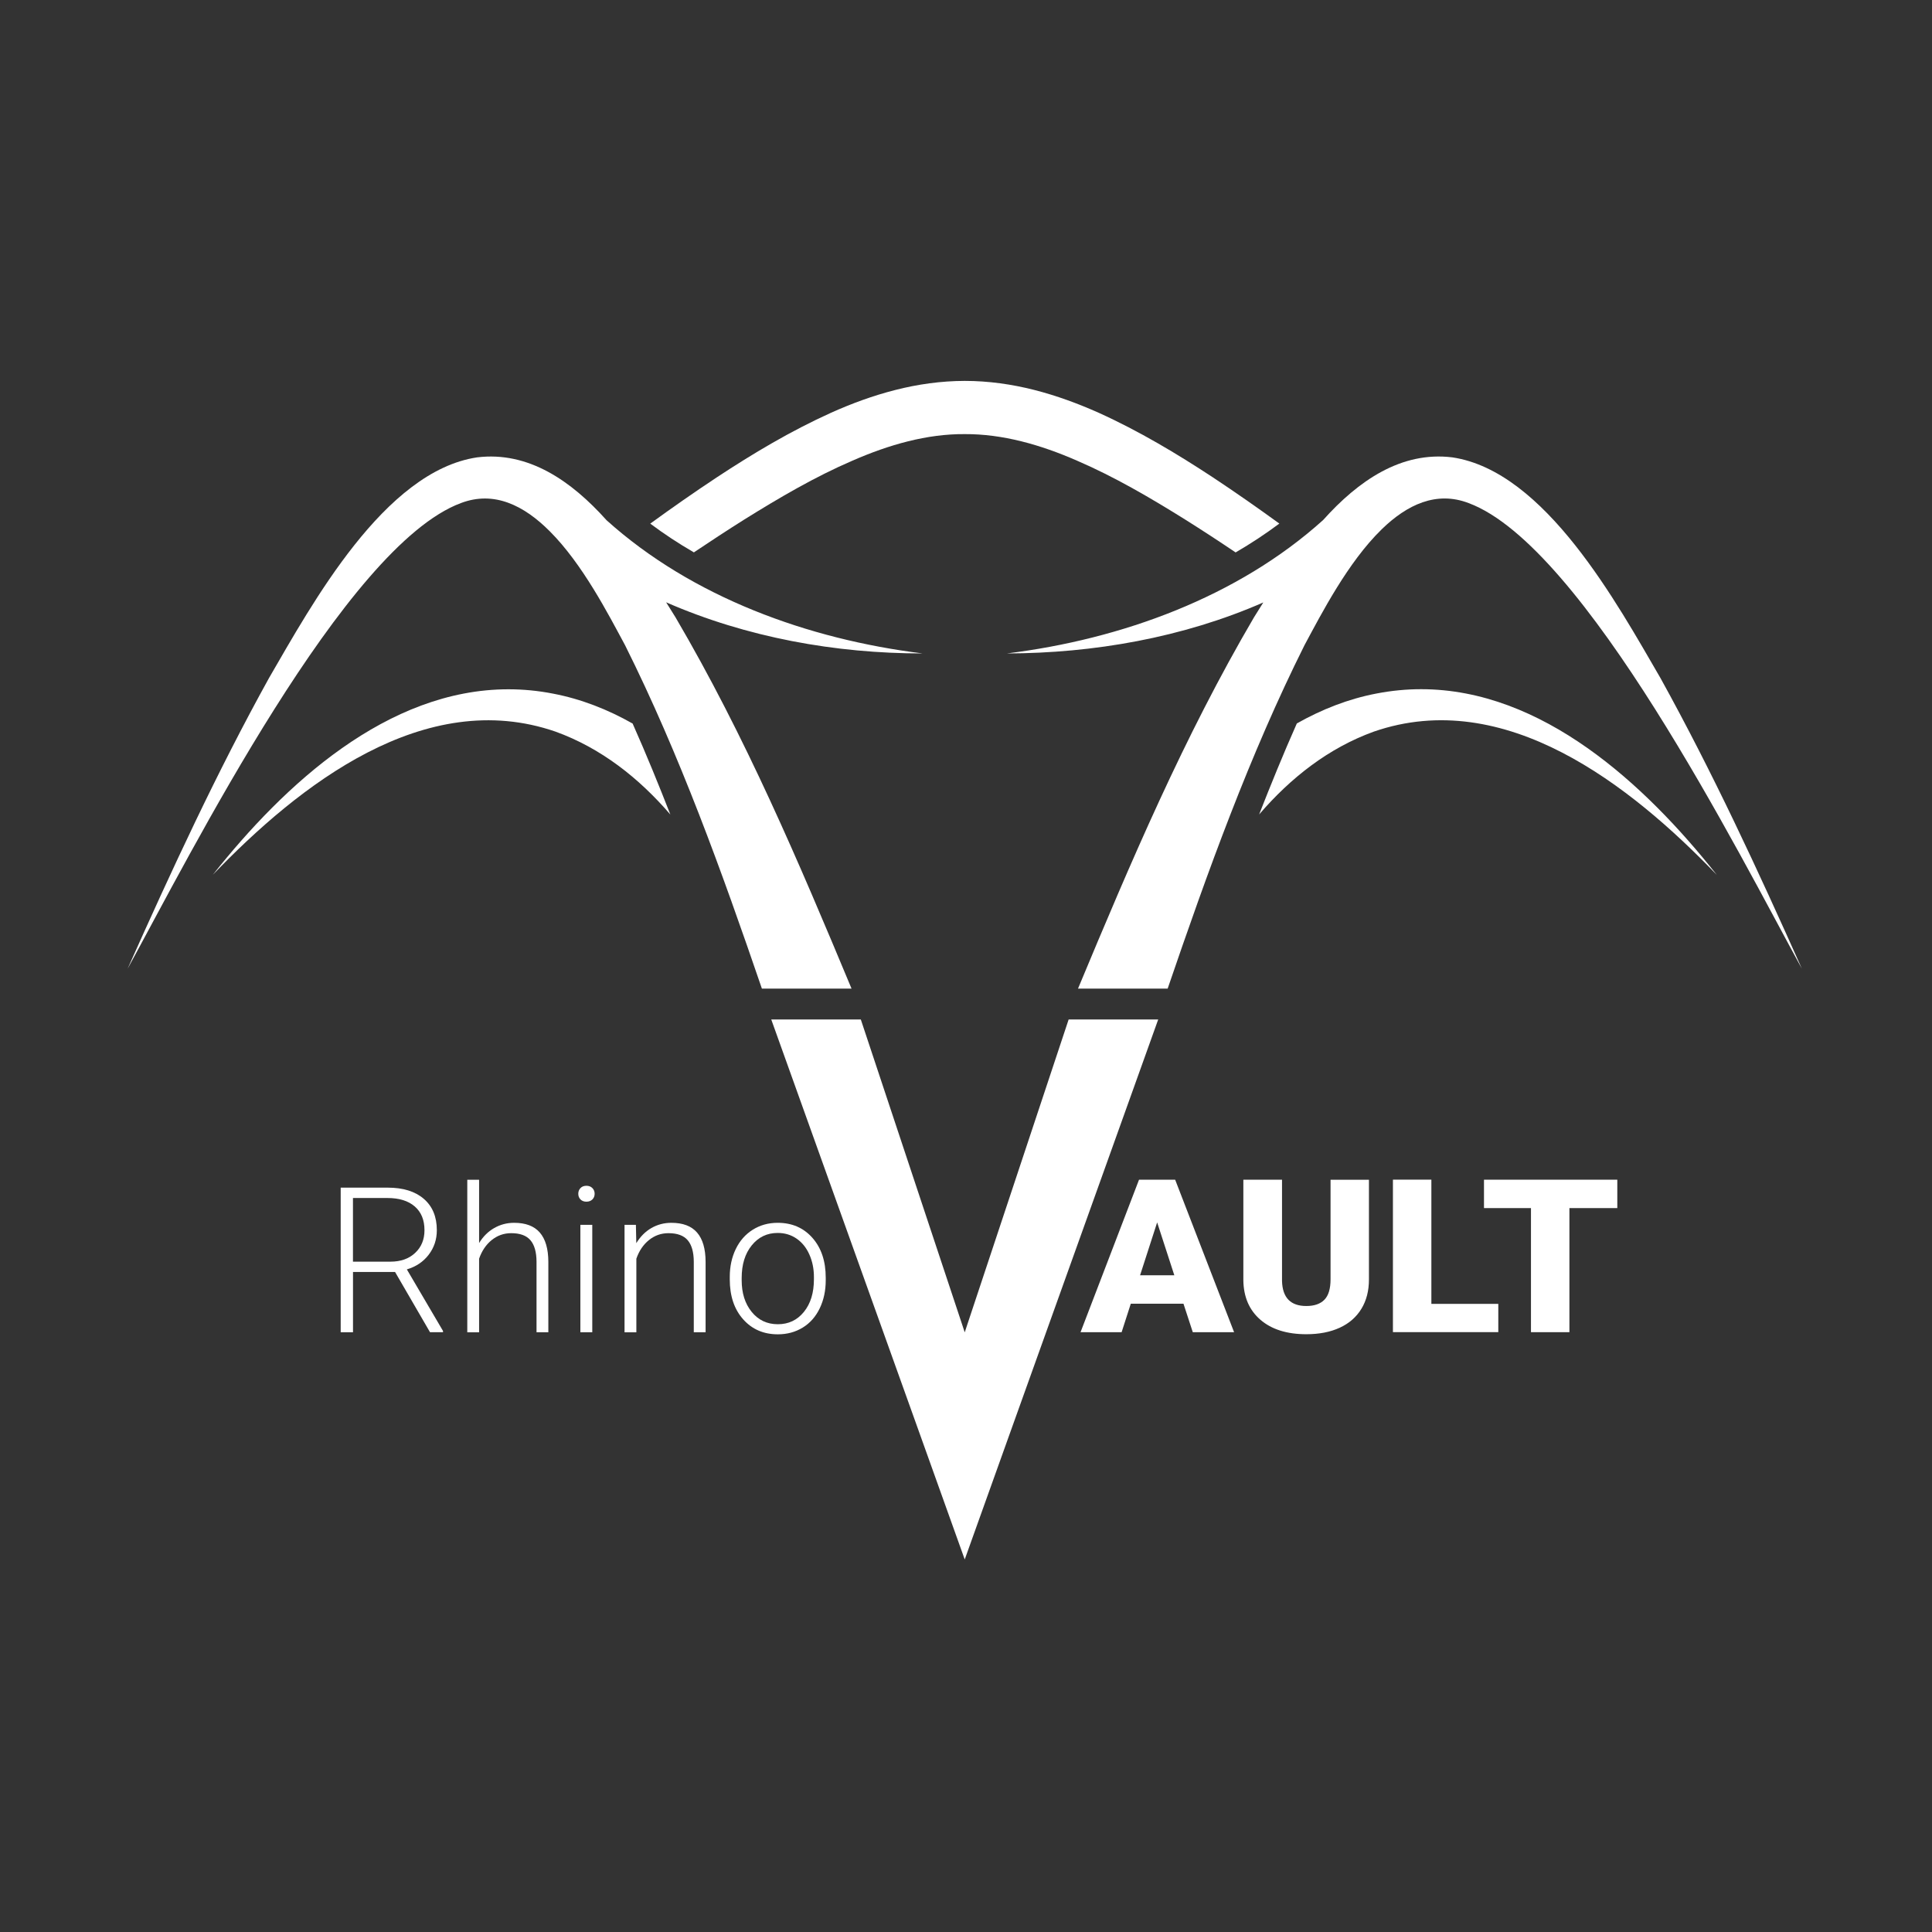 <?xml version="1.0" encoding="UTF-8"?>
<svg id="Layer_1" data-name="Layer 1" xmlns="http://www.w3.org/2000/svg" viewBox="0 0 425.2 425.2">
  <rect x="0" y="0" width="425.2" height="425.2" fill="#333333" stroke="none"/>
  <defs>
    <style>
      .cls-1 {
        fill: #fff;
        stroke-width: 0px;
      }
    </style>
  </defs>
  <path class="cls-1" d="M396.57,213.21c-9.67-21.64-19.63-43.2-31.13-63.98-9.52-16.37-25.36-45.51-45.79-48.57-11.28-1.4-20.73,5.17-28.46,13.8-18.82,16.95-44.4,26.24-69.58,29.35,19.03-.04,38.73-3.47,56.42-11.22-.71,1.12-1.39,2.22-2.04,3.26-15.38,26.22-27.13,53.88-38.74,81.73h19.73c8.78-25.69,18.05-51.45,30.11-75.57,3.74-6.95,9.55-18.25,16.95-25.47l.11-.11c5.53-5.36,11.96-8.43,19.07-5.71,25.46,9.47,59.53,77.28,73.35,102.49Z"/>
  <path class="cls-1" d="M146.59,132.55c17.74,7.76,37.33,11.27,56.45,11.26-25.17-3.11-50.72-12.38-69.54-29.31-7.74-8.64-17.19-15.23-28.5-13.84-20.42,3.04-36.31,32.23-45.8,48.57-5.75,10.39-11.11,20.97-16.25,31.67-5.13,10.69-10.04,21.49-14.87,32.31,13.89-25.32,47.89-93.01,73.35-102.49,7.33-2.79,13.91.54,19.55,6.19,7.23,7.22,12.9,18.26,16.59,25.1,12.05,24.13,21.32,49.89,30.11,75.57h19.73c-11.61-27.85-23.37-55.52-38.75-81.73-.66-1.06-1.35-2.17-2.06-3.3Z"/>
  <path class="cls-1" d="M377.8,192.51c-18.99-19.76-46.6-41.45-75.43-31.5-9.98,3.61-18.31,10.16-25.26,18.24,2.52-6.42,5.27-13.21,8.3-20.03,5.47-3.09,11.34-5.41,17.54-6.59,3.32-.64,6.59-.95,9.8-.95,26.66,0,49.28,20.91,65.05,40.82Z"/>
  <path class="cls-1" d="M281.56,115.23c-3.01,2.25-6.22,4.37-9.62,6.35-3.65-2.46-7.32-4.86-11.03-7.19-7.78-4.86-15.68-9.47-23.82-12.98-8.11-3.56-16.46-5.91-24.76-5.87-8.31-.06-16.65,2.31-24.76,5.86-8.15,3.51-16.05,8.13-23.83,12.98-3.7,2.33-7.38,4.74-11.03,7.19-3.41-1.98-6.61-4.09-9.6-6.33,4.79-3.48,9.66-6.89,14.64-10.18,7.94-5.23,16.2-10.17,25.17-14.23,4.49-2.01,9.19-3.75,14.12-5,4.92-1.26,10.09-1.99,15.29-2,5.2,0,10.38.74,15.29,1.99,4.94,1.26,9.63,3,14.13,5,8.97,4.06,17.22,9.01,25.17,14.23,4.98,3.3,9.85,6.7,14.64,10.18Z"/>
  <path class="cls-1" d="M147.54,179.27c-6.96-8.08-15.28-14.63-25.27-18.25-28.82-9.96-56.43,11.73-75.43,31.5,15.77-19.91,38.4-40.82,65.06-40.82,3.2,0,6.47.3,9.79.95,6.2,1.18,12.07,3.49,17.54,6.59,3.04,6.83,5.8,13.63,8.31,20.04Z"/>
  <path class="cls-1" d="M254.9,224.37h-19.71c-7.43,22.36-14.85,44.71-22.28,67.07-.2.6-.4,1.19-.59,1.79-.2-.6-.4-1.19-.59-1.79-7.43-22.36-14.85-44.71-22.28-67.07h-19.71c10.84,30.25,21.68,60.49,32.52,90.74l10.06,28.1,10.06-28.1h0c10.84-30.25,21.68-60.49,32.52-90.74Z"/>
  <g>
    <path class="cls-1" d="M86.94,279.94h-9.25v13.27h-2.71v-31.83h10.34c3.4,0,6.05.82,7.96,2.47,1.91,1.65,2.86,3.95,2.86,6.9,0,2.04-.6,3.83-1.79,5.39s-2.8,2.64-4.81,3.23l7.96,13.55v.28h-2.86l-7.7-13.27ZM77.69,277.67h8.24c2.26,0,4.07-.64,5.44-1.93,1.37-1.28,2.05-2.95,2.05-4.99,0-2.25-.71-3.99-2.14-5.23s-3.43-1.86-6.01-1.86h-7.59v14.01Z"/>
    <path class="cls-1" d="M105.45,273.56c.86-1.41,1.96-2.51,3.3-3.28s2.81-1.16,4.39-1.16c2.54,0,4.42.71,5.66,2.14s1.87,3.57,1.88,6.43v15.52h-2.6v-15.54c-.01-2.11-.46-3.69-1.34-4.72s-2.29-1.55-4.23-1.55c-1.62,0-3.05.51-4.3,1.52s-2.17,2.38-2.77,4.1v16.2h-2.6v-33.58h2.6v13.93Z"/>
    <path class="cls-1" d="M127.27,262.73c0-.49.16-.91.48-1.25.32-.34.76-.51,1.31-.51s.99.17,1.32.51c.33.34.49.76.49,1.25s-.16.91-.49,1.24-.77.5-1.32.5-.99-.17-1.31-.5-.48-.75-.48-1.24ZM130.35,293.21h-2.62v-23.65h2.62v23.65Z"/>
    <path class="cls-1" d="M139.95,269.56l.09,4.04c.89-1.46,2-2.57,3.32-3.33s2.79-1.15,4.39-1.15c2.54,0,4.42.71,5.66,2.14s1.87,3.57,1.88,6.43v15.52h-2.6v-15.54c-.01-2.11-.46-3.69-1.34-4.72s-2.29-1.55-4.23-1.55c-1.62,0-3.05.51-4.3,1.52s-2.17,2.38-2.77,4.1v16.2h-2.6v-23.65h2.49Z"/>
    <path class="cls-1" d="M160.61,281.03c0-2.27.44-4.32,1.32-6.14s2.13-3.24,3.74-4.25,3.44-1.52,5.48-1.52c3.15,0,5.7,1.1,7.65,3.31s2.93,5.13,2.93,8.78v.55c0,2.29-.44,4.35-1.32,6.18s-2.12,3.24-3.73,4.23-3.43,1.49-5.49,1.49c-3.13,0-5.68-1.1-7.64-3.31s-2.94-5.13-2.94-8.78v-.52ZM163.23,281.76c0,2.83.73,5.15,2.2,6.96s3.38,2.72,5.76,2.72,4.27-.91,5.74-2.72,2.2-4.21,2.2-7.18v-.5c0-1.81-.34-3.46-1.01-4.96s-1.61-2.66-2.82-3.49-2.59-1.24-4.15-1.24c-2.33,0-4.23.91-5.71,2.74s-2.21,4.22-2.21,7.18v.48Z"/>
  </g>
  <g>
    <path class="cls-1" d="M260.47,286.92h-11.6l-2.02,6.27h-9.04l12.87-33.56h7.95l12.97,33.56h-9.09l-2.05-6.27ZM250.9,280.67h7.55l-3.78-11.64-3.76,11.64Z"/>
    <path class="cls-1" d="M301.28,259.63v21.96c0,2.49-.55,4.64-1.66,6.46s-2.7,3.21-4.77,4.16-4.52,1.43-7.35,1.43c-4.27,0-7.64-1.06-10.1-3.18s-3.71-5.02-3.76-8.71v-22.12h8.51v22.29c.1,3.67,1.88,5.51,5.35,5.51,1.75,0,3.08-.46,3.98-1.38s1.35-2.42,1.35-4.49v-21.92h8.46Z"/>
    <path class="cls-1" d="M315.02,286.96h14.73v6.22h-23.19v-33.56h8.46v27.33Z"/>
    <path class="cls-1" d="M355.93,265.88h-10.53v27.31h-8.46v-27.31h-10.34v-6.25h29.34v6.25Z"/>
  </g>
</svg>